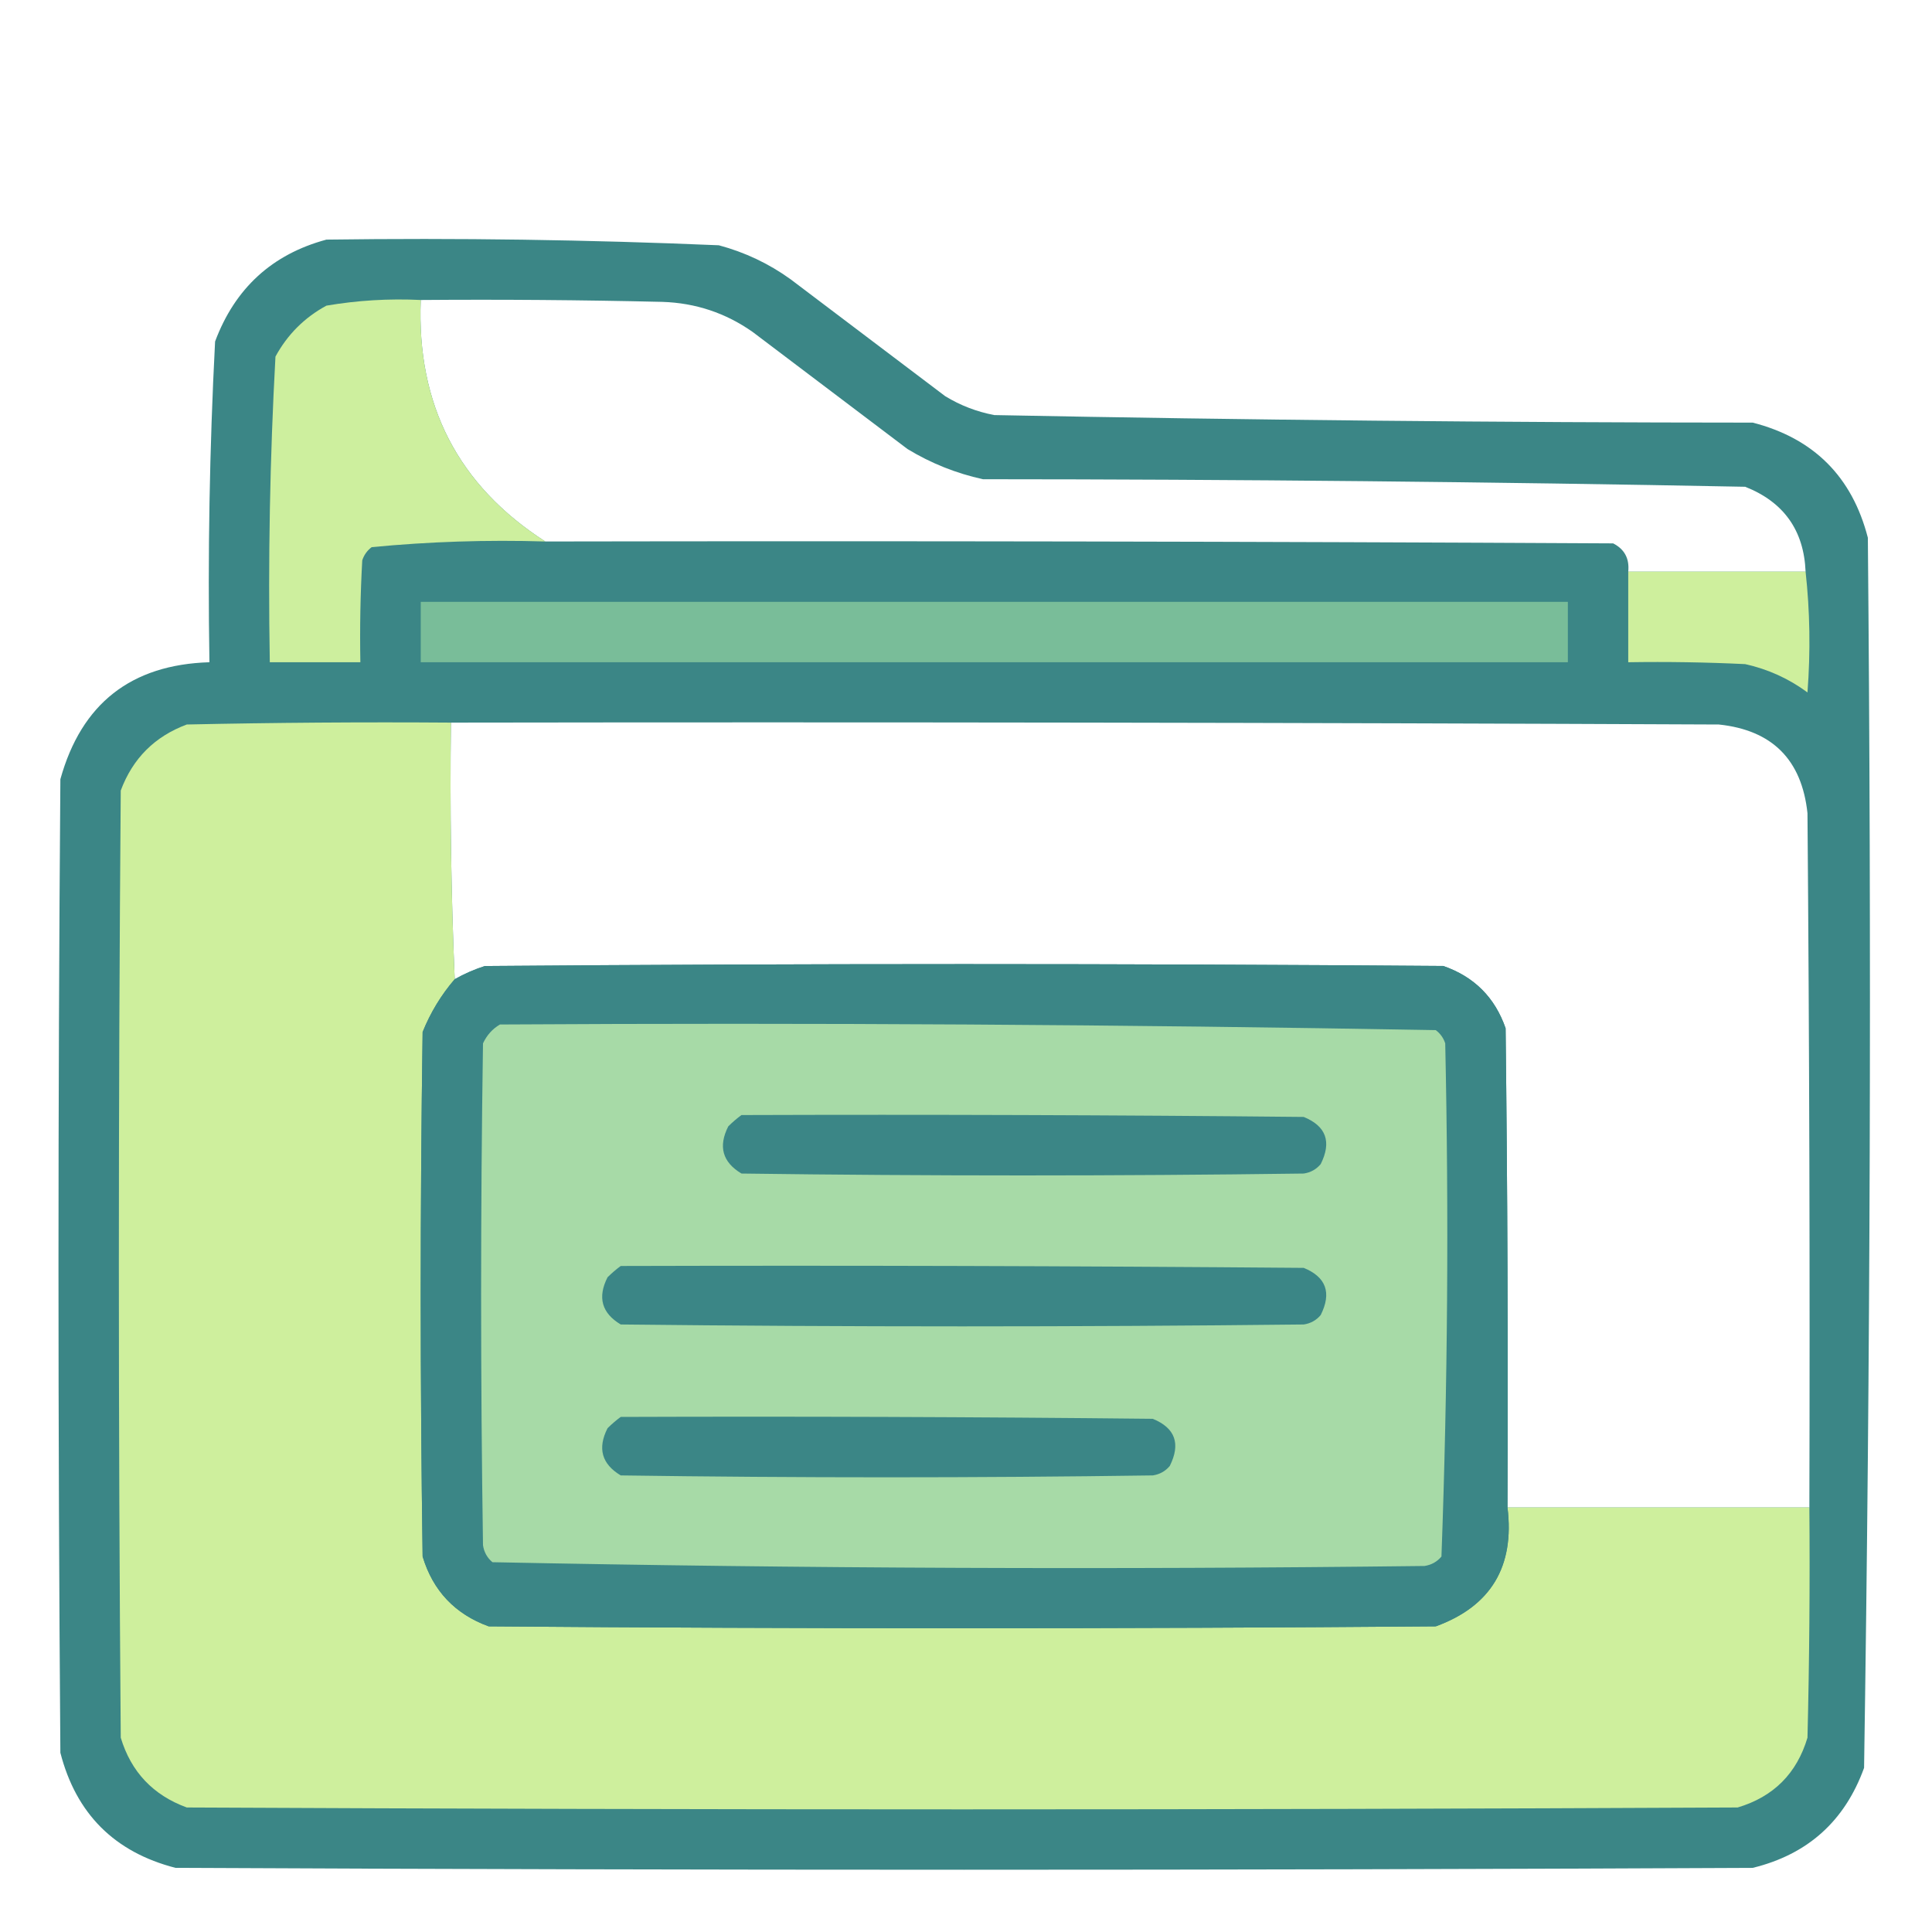 <?xml version="1.0" encoding="UTF-8"?>
<!DOCTYPE svg PUBLIC "-//W3C//DTD SVG 1.1//EN" "http://www.w3.org/Graphics/SVG/1.1/DTD/svg11.dtd">
<svg xmlns="http://www.w3.org/2000/svg" version="1.1" width="512px" height="512px" style="shape-rendering:geometricPrecision; text-rendering:geometricPrecision; image-rendering:optimizeQuality; fill-rule:evenodd; clip-rule:evenodd" xmlns:xlink="http://www.w3.org/1999/xlink">
<g><path style="opacity:0.994" fill="#3b8686" d="M 86.5,63.5 C 121.215,63.027 155.882,63.527 190.5,65C 197.417,66.856 203.75,69.856 209.5,74C 223.167,84.333 236.833,94.667 250.5,105C 254.531,107.455 258.864,109.121 263.5,110C 330.476,111.306 397.476,111.972 464.5,112C 480.667,116.167 490.833,126.333 495,142.5C 495.992,251.21 495.658,359.876 494,468.5C 488.894,482.606 479.061,491.44 464.5,495C 325.167,495.667 185.833,495.667 46.5,495C 30.333,490.833 20.167,480.667 16,464.5C 15.333,378.5 15.333,292.5 16,206.5C 21.57,186.467 34.737,176.134 55.5,175.5C 55.033,147.116 55.533,118.783 57,90.5C 62.281,76.38 72.115,67.38 86.5,63.5 Z M 111.5,79.5 C 132.836,79.333 154.169,79.5 175.5,80C 184.323,80.274 192.323,82.941 199.5,88C 213.167,98.333 226.833,108.667 240.5,119C 246.726,122.78 253.393,125.447 260.5,127C 327.86,127.024 395.194,127.691 462.5,129C 472.721,133.05 478.054,140.55 478.5,151.5C 462.833,151.5 447.167,151.5 431.5,151.5C 431.854,148.039 430.521,145.539 427.5,144C 333.167,143.5 238.834,143.333 144.5,143.5C 121.4,128.639 110.4,107.305 111.5,79.5 Z M 119.5,191.5 C 231.5,191.333 343.5,191.5 455.5,192C 469.65,193.483 477.483,201.317 479,215.5C 479.5,276.832 479.667,338.166 479.5,399.5C 452.833,399.5 426.167,399.5 399.5,399.5C 399.667,357.165 399.5,314.832 399,272.5C 396.167,264.333 390.667,258.833 382.5,256C 297.833,255.333 213.167,255.333 128.5,256C 125.69,256.906 123.024,258.073 120.5,259.5C 119.542,236.86 119.209,214.193 119.5,191.5 Z"/></g>
<g><path style="opacity:0.995" fill="#ceef9e" d="M 111.5,79.5 C 110.4,107.305 121.4,128.639 144.5,143.5C 129.07,143.032 113.737,143.532 98.5,145C 97.299,145.903 96.465,147.069 96,148.5C 95.5,157.494 95.334,166.494 95.5,175.5C 87.5,175.5 79.5,175.5 71.5,175.5C 71.026,148.436 71.526,121.436 73,94.5C 76.167,88.667 80.667,84.167 86.5,81C 94.749,79.594 103.083,79.094 111.5,79.5 Z"/></g>
<g><path style="opacity:1" fill="#ceef9d" d="M 431.5,151.5 C 447.167,151.5 462.833,151.5 478.5,151.5C 479.659,161.992 479.825,172.659 479,183.5C 474.057,179.849 468.557,177.349 462.5,176C 452.172,175.5 441.839,175.334 431.5,175.5C 431.5,167.5 431.5,159.5 431.5,151.5 Z"/></g>
<g><path style="opacity:1" fill="#79bd99" d="M 111.5,159.5 C 212.833,159.5 314.167,159.5 415.5,159.5C 415.5,164.833 415.5,170.167 415.5,175.5C 314.167,175.5 212.833,175.5 111.5,175.5C 111.5,170.167 111.5,164.833 111.5,159.5 Z"/></g>
<g><path style="opacity:1" fill="#ceef9d" d="M 119.5,191.5 C 119.209,214.193 119.542,236.86 120.5,259.5C 116.911,263.672 114.078,268.339 112,273.5C 111.333,319.833 111.333,366.167 112,412.5C 114.739,421.573 120.573,427.74 129.5,431C 213.167,431.667 296.833,431.667 380.5,431C 395.094,425.667 401.427,415.167 399.5,399.5C 426.167,399.5 452.833,399.5 479.5,399.5C 479.667,419.836 479.5,440.169 479,460.5C 476.167,470 470,476.167 460.5,479C 323.5,479.667 186.5,479.667 49.5,479C 40.572,475.74 34.739,469.573 32,460.5C 31.333,376.833 31.333,293.167 32,209.5C 35.167,201 41,195.167 49.5,192C 72.831,191.5 96.164,191.333 119.5,191.5 Z"/></g>
<g><path style="opacity:0.999" fill="#3b8686" d="M 399.5,399.5 C 401.427,415.167 395.094,425.667 380.5,431C 296.833,431.667 213.167,431.667 129.5,431C 120.573,427.74 114.739,421.573 112,412.5C 111.333,366.167 111.333,319.833 112,273.5C 114.078,268.339 116.911,263.672 120.5,259.5C 123.024,258.073 125.69,256.906 128.5,256C 213.167,255.333 297.833,255.333 382.5,256C 390.667,258.833 396.167,264.333 399,272.5C 399.5,314.832 399.667,357.165 399.5,399.5 Z"/></g>
<g><path style="opacity:1" fill="#a7daa7" d="M 132.5,271.5 C 215.224,271.008 297.891,271.508 380.5,273C 381.701,273.903 382.535,275.069 383,276.5C 383.985,321.892 383.651,367.226 382,412.5C 380.829,413.893 379.329,414.727 377.5,415C 295.085,415.994 212.752,415.661 130.5,414C 129.107,412.829 128.273,411.329 128,409.5C 127.333,365.167 127.333,320.833 128,276.5C 129.025,274.313 130.525,272.646 132.5,271.5 Z"/></g>
<g><path style="opacity:1" fill="#3b8686" d="M 196.5,295.5 C 246.168,295.333 295.834,295.5 345.5,296C 351.448,298.433 352.948,302.6 350,308.5C 348.829,309.893 347.329,310.727 345.5,311C 295.833,311.667 246.167,311.667 196.5,311C 191.465,307.987 190.298,303.82 193,298.5C 194.145,297.364 195.312,296.364 196.5,295.5 Z"/></g>
<g><path style="opacity:1" fill="#3b8686" d="M 164.5,335.5 C 224.834,335.333 285.168,335.5 345.5,336C 351.448,338.433 352.948,342.6 350,348.5C 348.829,349.893 347.329,350.727 345.5,351C 285.167,351.667 224.833,351.667 164.5,351C 159.465,347.987 158.298,343.82 161,338.5C 162.145,337.364 163.312,336.364 164.5,335.5 Z"/></g>
<g><path style="opacity:1" fill="#3b8686" d="M 164.5,375.5 C 211.501,375.333 258.501,375.5 305.5,376C 311.448,378.433 312.948,382.6 310,388.5C 308.829,389.893 307.329,390.727 305.5,391C 258.5,391.667 211.5,391.667 164.5,391C 159.465,387.987 158.298,383.82 161,378.5C 162.145,377.364 163.312,376.364 164.5,375.5 Z"/></g>
</svg>
